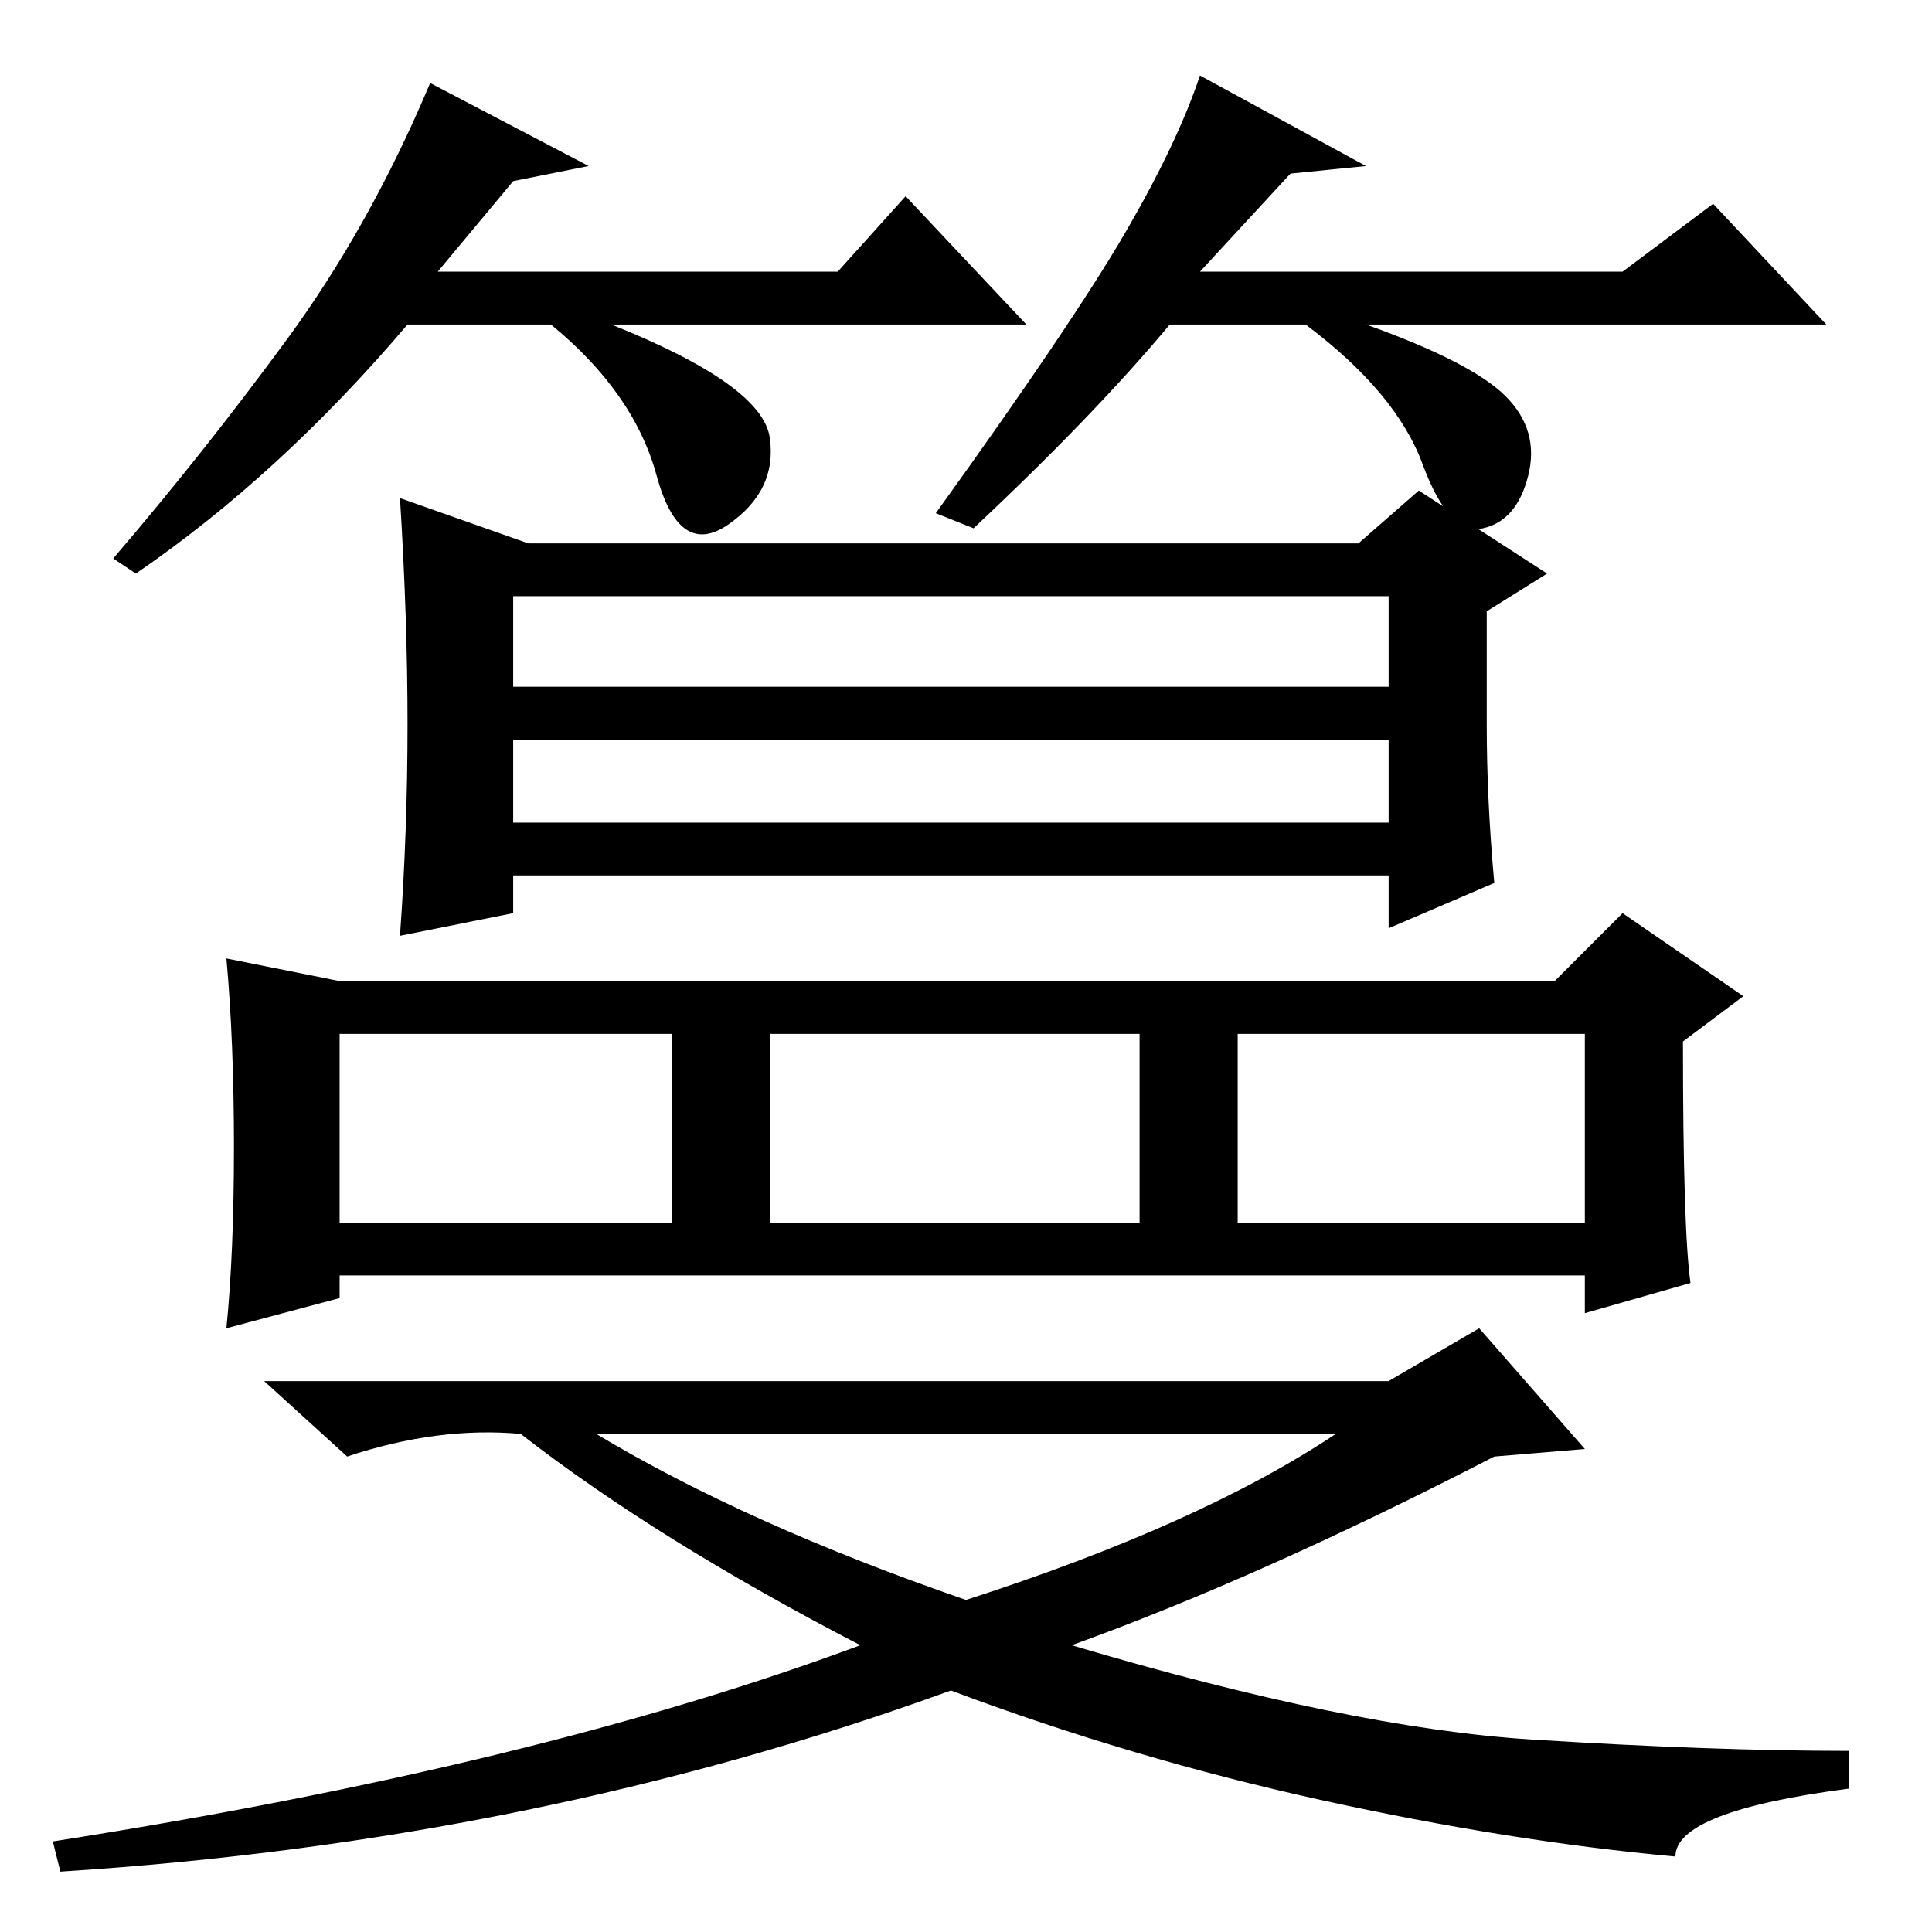 <?xml version="1.0" standalone="no"?>
<!DOCTYPE svg PUBLIC "-//W3C//DTD SVG 1.1//EN" "http://www.w3.org/Graphics/SVG/1.1/DTD/svg11.dtd" >
<svg xmlns="http://www.w3.org/2000/svg" xmlns:xlink="http://www.w3.org/1999/xlink" version="1.1" viewBox="0 -36 256 256">
  <g transform="matrix(1 0 0 -1 0 220)">
   <path fill="currentColor"
d="M45 94h44v25h-44v-25zM54 160q0 14 -1 30l17 -6h110l8 7l17 -11l-8 -5v-15q0 -10 1 -21l-14 -6v7h-116v-5l-15 -3q1 14 1 28zM68 165h116v12h-116v-12zM68 147h116v11h-116v-11zM45 126h161l9 9l16 -11l-8 -6q0 -25 1 -32l-14 -4v5h-165v-3l-15 -4q1 10 1 24t-1 25z
M102 94h49v25h-49v-25zM164 94h46v25h-46v-25zM142 38q37 -11 61 -12.5t42 -1.5v-5q-23 -3 -23 -9q-22 2 -47 7.5t-49 14.5q-55 -20 -118 -24l-1 4q64 10 107 26q-27 14 -45 28q-11 1 -23 -3l-11 10h149l12 7l14 -16l-12 -1q-31 -16 -56 -25zM128 44q31 10 49 22h-98
q20 -12 49 -22zM68 232l-10 -12h53l9 10l16 -17h-55q20 -8 21 -15t-5.5 -11.5t-9.5 6.5t-14 20h-19q-17 -20 -36 -33l-3 2q12 14 23 29t19 34l21 -11zM171 233l-12 -13h56l12 9l15 -16h-61q14 -5 18.5 -9.5t3 -10.5t-6 -7t-8 8.5t-15.5 18.5h-18q-10 -12 -26 -27l-5 2
q18 25 25 37t10 21l22 -12z" />
  </g>

</svg>
